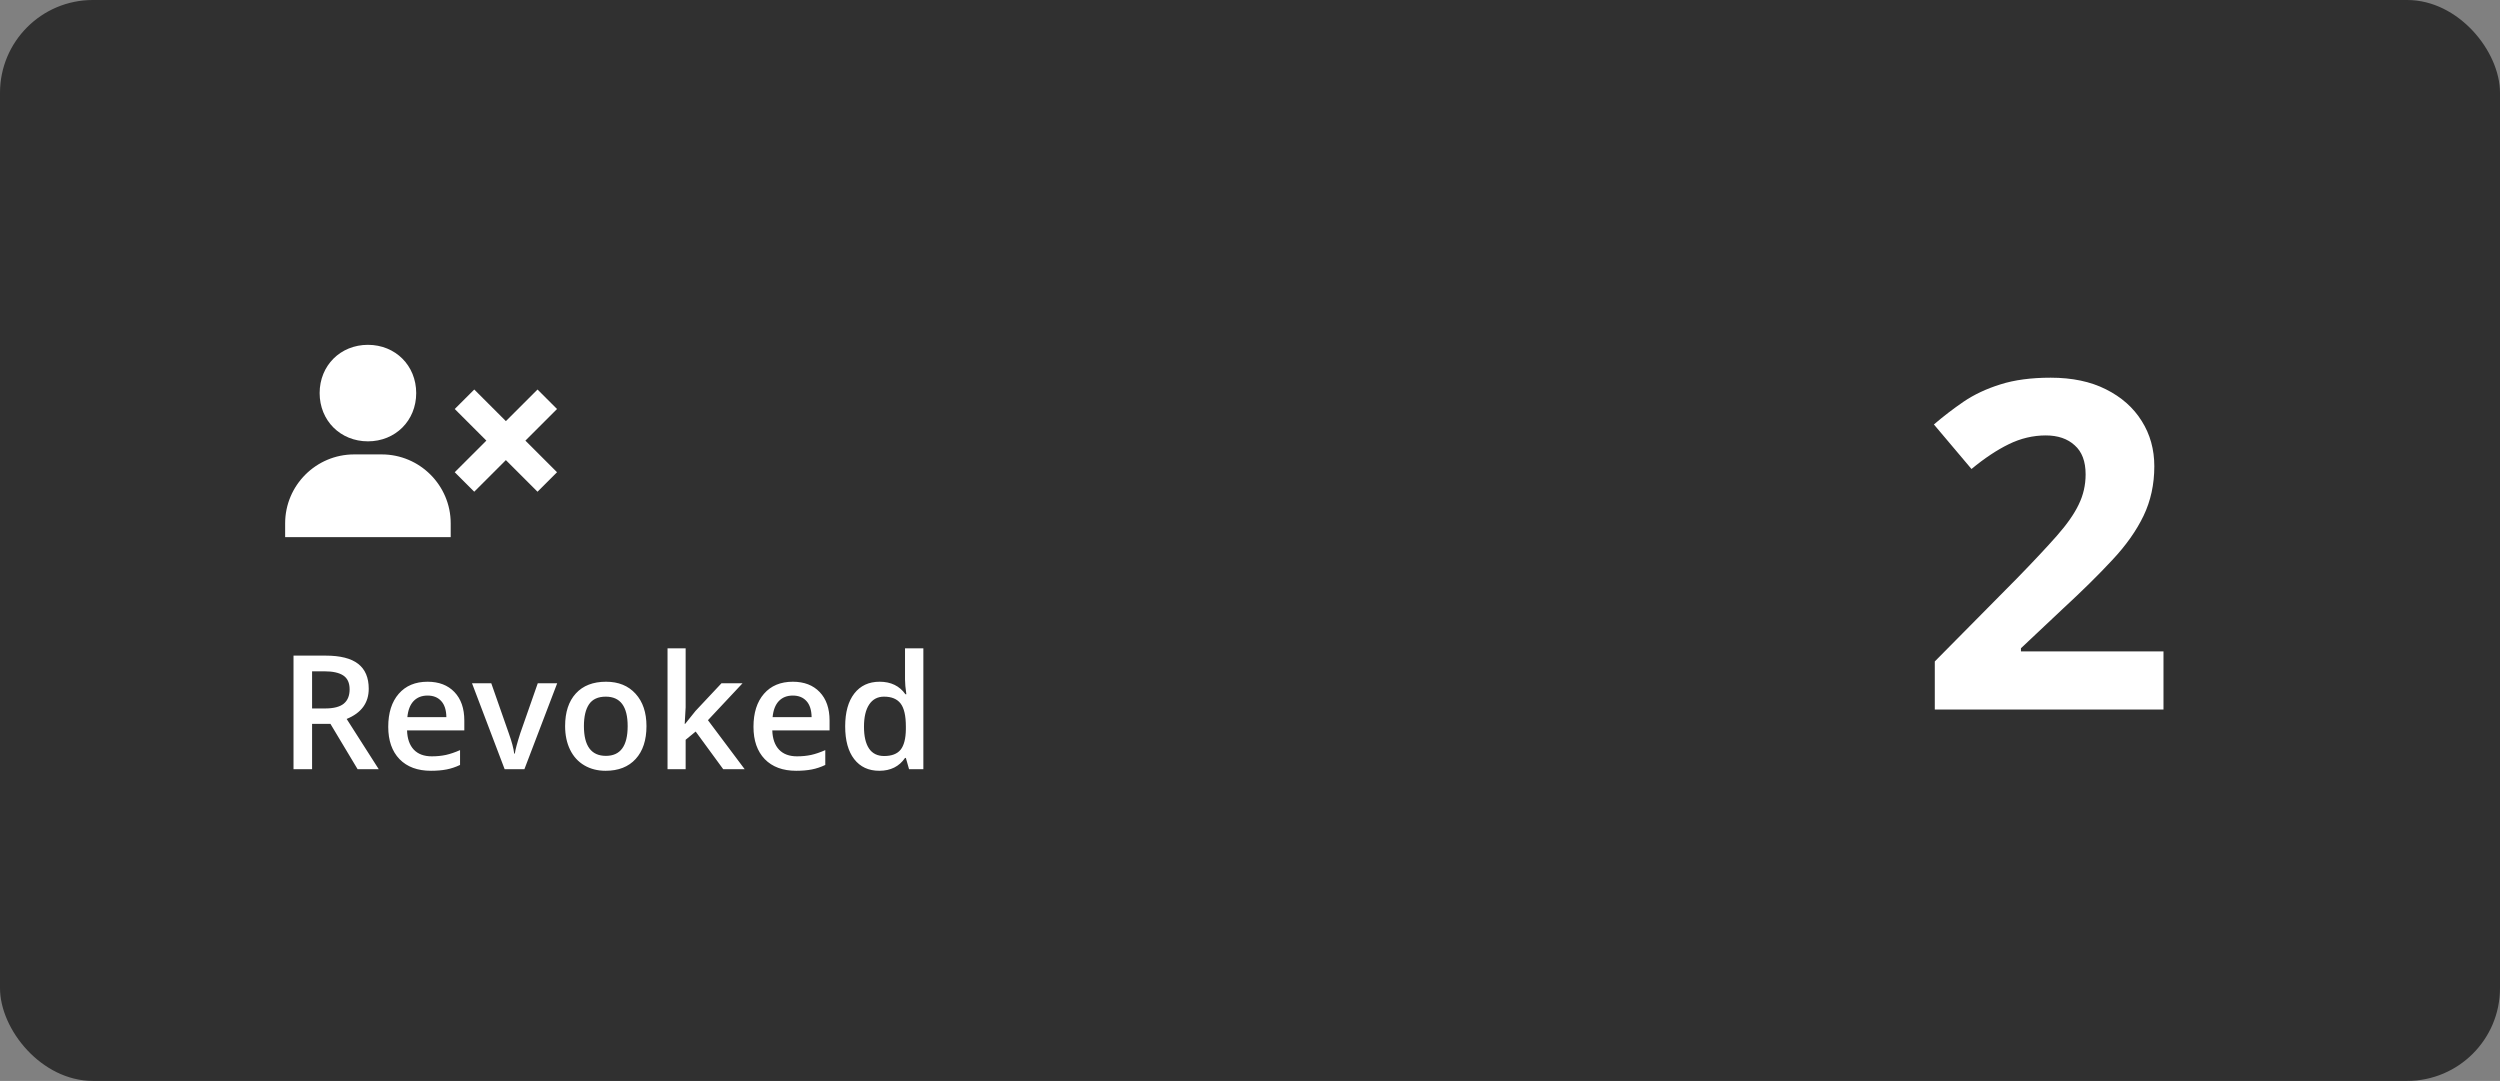 <svg width="377" height="163" viewBox="0 0 377 163" fill="none" xmlns="http://www.w3.org/2000/svg">
<rect x="0" y="0" width="377" height="163" fill="#808080" stroke="none"/>
<rect width="377" height="163" rx="14" fill="#303030"/>
<path d="M47.062 106.836H49.008C50.312 106.836 51.258 106.594 51.844 106.109C52.43 105.625 52.723 104.906 52.723 103.953C52.723 102.984 52.406 102.289 51.773 101.867C51.141 101.445 50.188 101.234 48.914 101.234H47.062V106.836ZM47.062 109.156V116H44.262V98.867H49.102C51.312 98.867 52.949 99.281 54.012 100.109C55.074 100.938 55.605 102.188 55.605 103.859C55.605 105.992 54.496 107.512 52.277 108.418L57.117 116H53.93L49.828 109.156H47.062ZM64.981 116.234C62.965 116.234 61.387 115.648 60.246 114.477C59.113 113.297 58.547 111.676 58.547 109.613C58.547 107.496 59.074 105.832 60.129 104.621C61.184 103.41 62.633 102.805 64.477 102.805C66.188 102.805 67.539 103.324 68.531 104.363C69.523 105.402 70.019 106.832 70.019 108.652V110.141H61.383C61.422 111.398 61.762 112.367 62.402 113.047C63.043 113.719 63.945 114.055 65.109 114.055C65.875 114.055 66.586 113.984 67.242 113.844C67.906 113.695 68.617 113.453 69.375 113.117V115.355C68.703 115.676 68.023 115.902 67.336 116.035C66.648 116.168 65.863 116.234 64.981 116.234ZM64.477 104.891C63.602 104.891 62.898 105.168 62.367 105.723C61.844 106.277 61.531 107.086 61.43 108.148H67.312C67.297 107.078 67.039 106.27 66.539 105.723C66.039 105.168 65.352 104.891 64.477 104.891ZM76.102 116L71.18 103.039H74.086L76.723 110.574C77.176 111.84 77.449 112.863 77.543 113.645H77.637C77.707 113.082 77.981 112.059 78.457 110.574L81.094 103.039H84.023L79.078 116H76.102ZM97.488 109.496C97.488 111.613 96.945 113.266 95.859 114.453C94.773 115.641 93.262 116.234 91.324 116.234C90.113 116.234 89.043 115.961 88.113 115.414C87.184 114.867 86.469 114.082 85.969 113.059C85.469 112.035 85.219 110.848 85.219 109.496C85.219 107.395 85.758 105.754 86.836 104.574C87.914 103.395 89.434 102.805 91.394 102.805C93.269 102.805 94.754 103.41 95.848 104.621C96.941 105.824 97.488 107.449 97.488 109.496ZM88.055 109.496C88.055 112.488 89.16 113.984 91.371 113.984C93.559 113.984 94.652 112.488 94.652 109.496C94.652 106.535 93.551 105.055 91.348 105.055C90.191 105.055 89.352 105.438 88.828 106.203C88.312 106.969 88.055 108.066 88.055 109.496ZM103.324 109.156L104.883 107.211L108.797 103.039H111.973L106.758 108.605L112.301 116H109.066L104.906 110.316L103.395 111.559V116H100.664V97.766H103.395V106.66L103.254 109.156H103.324ZM120.059 116.234C118.043 116.234 116.465 115.648 115.324 114.477C114.191 113.297 113.625 111.676 113.625 109.613C113.625 107.496 114.152 105.832 115.207 104.621C116.262 103.41 117.711 102.805 119.555 102.805C121.266 102.805 122.617 103.324 123.609 104.363C124.602 105.402 125.098 106.832 125.098 108.652V110.141H116.461C116.5 111.398 116.84 112.367 117.48 113.047C118.121 113.719 119.023 114.055 120.188 114.055C120.953 114.055 121.664 113.984 122.32 113.844C122.984 113.695 123.695 113.453 124.453 113.117V115.355C123.781 115.676 123.102 115.902 122.414 116.035C121.727 116.168 120.941 116.234 120.059 116.234ZM119.555 104.891C118.68 104.891 117.977 105.168 117.445 105.723C116.922 106.277 116.609 107.086 116.508 108.148H122.391C122.375 107.078 122.117 106.27 121.617 105.723C121.117 105.168 120.43 104.891 119.555 104.891ZM132.598 116.234C130.98 116.234 129.719 115.648 128.812 114.477C127.906 113.305 127.453 111.66 127.453 109.543C127.453 107.418 127.91 105.766 128.824 104.586C129.746 103.398 131.02 102.805 132.645 102.805C134.348 102.805 135.645 103.434 136.535 104.691H136.676C136.543 103.762 136.477 103.027 136.477 102.488V97.766H139.242V116H137.086L136.605 114.301H136.477C135.594 115.59 134.301 116.234 132.598 116.234ZM133.336 114.008C134.469 114.008 135.293 113.691 135.809 113.059C136.324 112.418 136.59 111.383 136.605 109.953V109.566C136.605 107.934 136.34 106.773 135.809 106.086C135.277 105.398 134.445 105.055 133.312 105.055C132.344 105.055 131.598 105.449 131.074 106.238C130.551 107.02 130.289 108.137 130.289 109.59C130.289 111.027 130.543 112.125 131.051 112.883C131.559 113.633 132.32 114.008 133.336 114.008Z" fill="white"/>
<path d="M326.254 107H291.767V99.745L304.151 87.225C306.649 84.661 308.651 82.524 310.158 80.814C311.688 79.082 312.79 77.507 313.465 76.09C314.162 74.672 314.511 73.154 314.511 71.534C314.511 69.577 313.96 68.115 312.858 67.147C311.778 66.157 310.327 65.662 308.505 65.662C306.592 65.662 304.736 66.101 302.937 66.978C301.137 67.856 299.258 69.104 297.301 70.724L291.632 64.009C293.049 62.794 294.545 61.647 296.12 60.567C297.717 59.487 299.562 58.621 301.654 57.969C303.769 57.294 306.3 56.956 309.247 56.956C312.486 56.956 315.265 57.541 317.582 58.711C319.922 59.881 321.721 61.478 322.981 63.503C324.241 65.505 324.871 67.777 324.871 70.319C324.871 73.041 324.331 75.527 323.251 77.777C322.171 80.026 320.597 82.254 318.527 84.458C316.48 86.663 314.005 89.104 311.103 91.781L304.759 97.754V98.226H326.254V107Z" fill="white"/>
<path d="M55.483 66.554C59.633 66.554 62.764 63.425 62.764 59.277C62.764 55.129 59.633 52 55.483 52C51.332 52 48.201 55.129 48.201 59.277C48.201 63.425 51.332 66.554 55.483 66.554ZM57.563 68.525H53.402C47.666 68.525 43 73.189 43 78.921V81H67.966V78.921C67.966 73.189 63.299 68.525 57.563 68.525ZM81.058 58.739L76.288 63.506L71.517 58.739L68.575 61.678L73.344 66.444L68.573 71.211L71.515 74.151L76.286 69.384L81.058 74.153L84 71.213L79.23 66.446L84 61.678L81.058 58.739Z" fill="white"/>
</svg>
